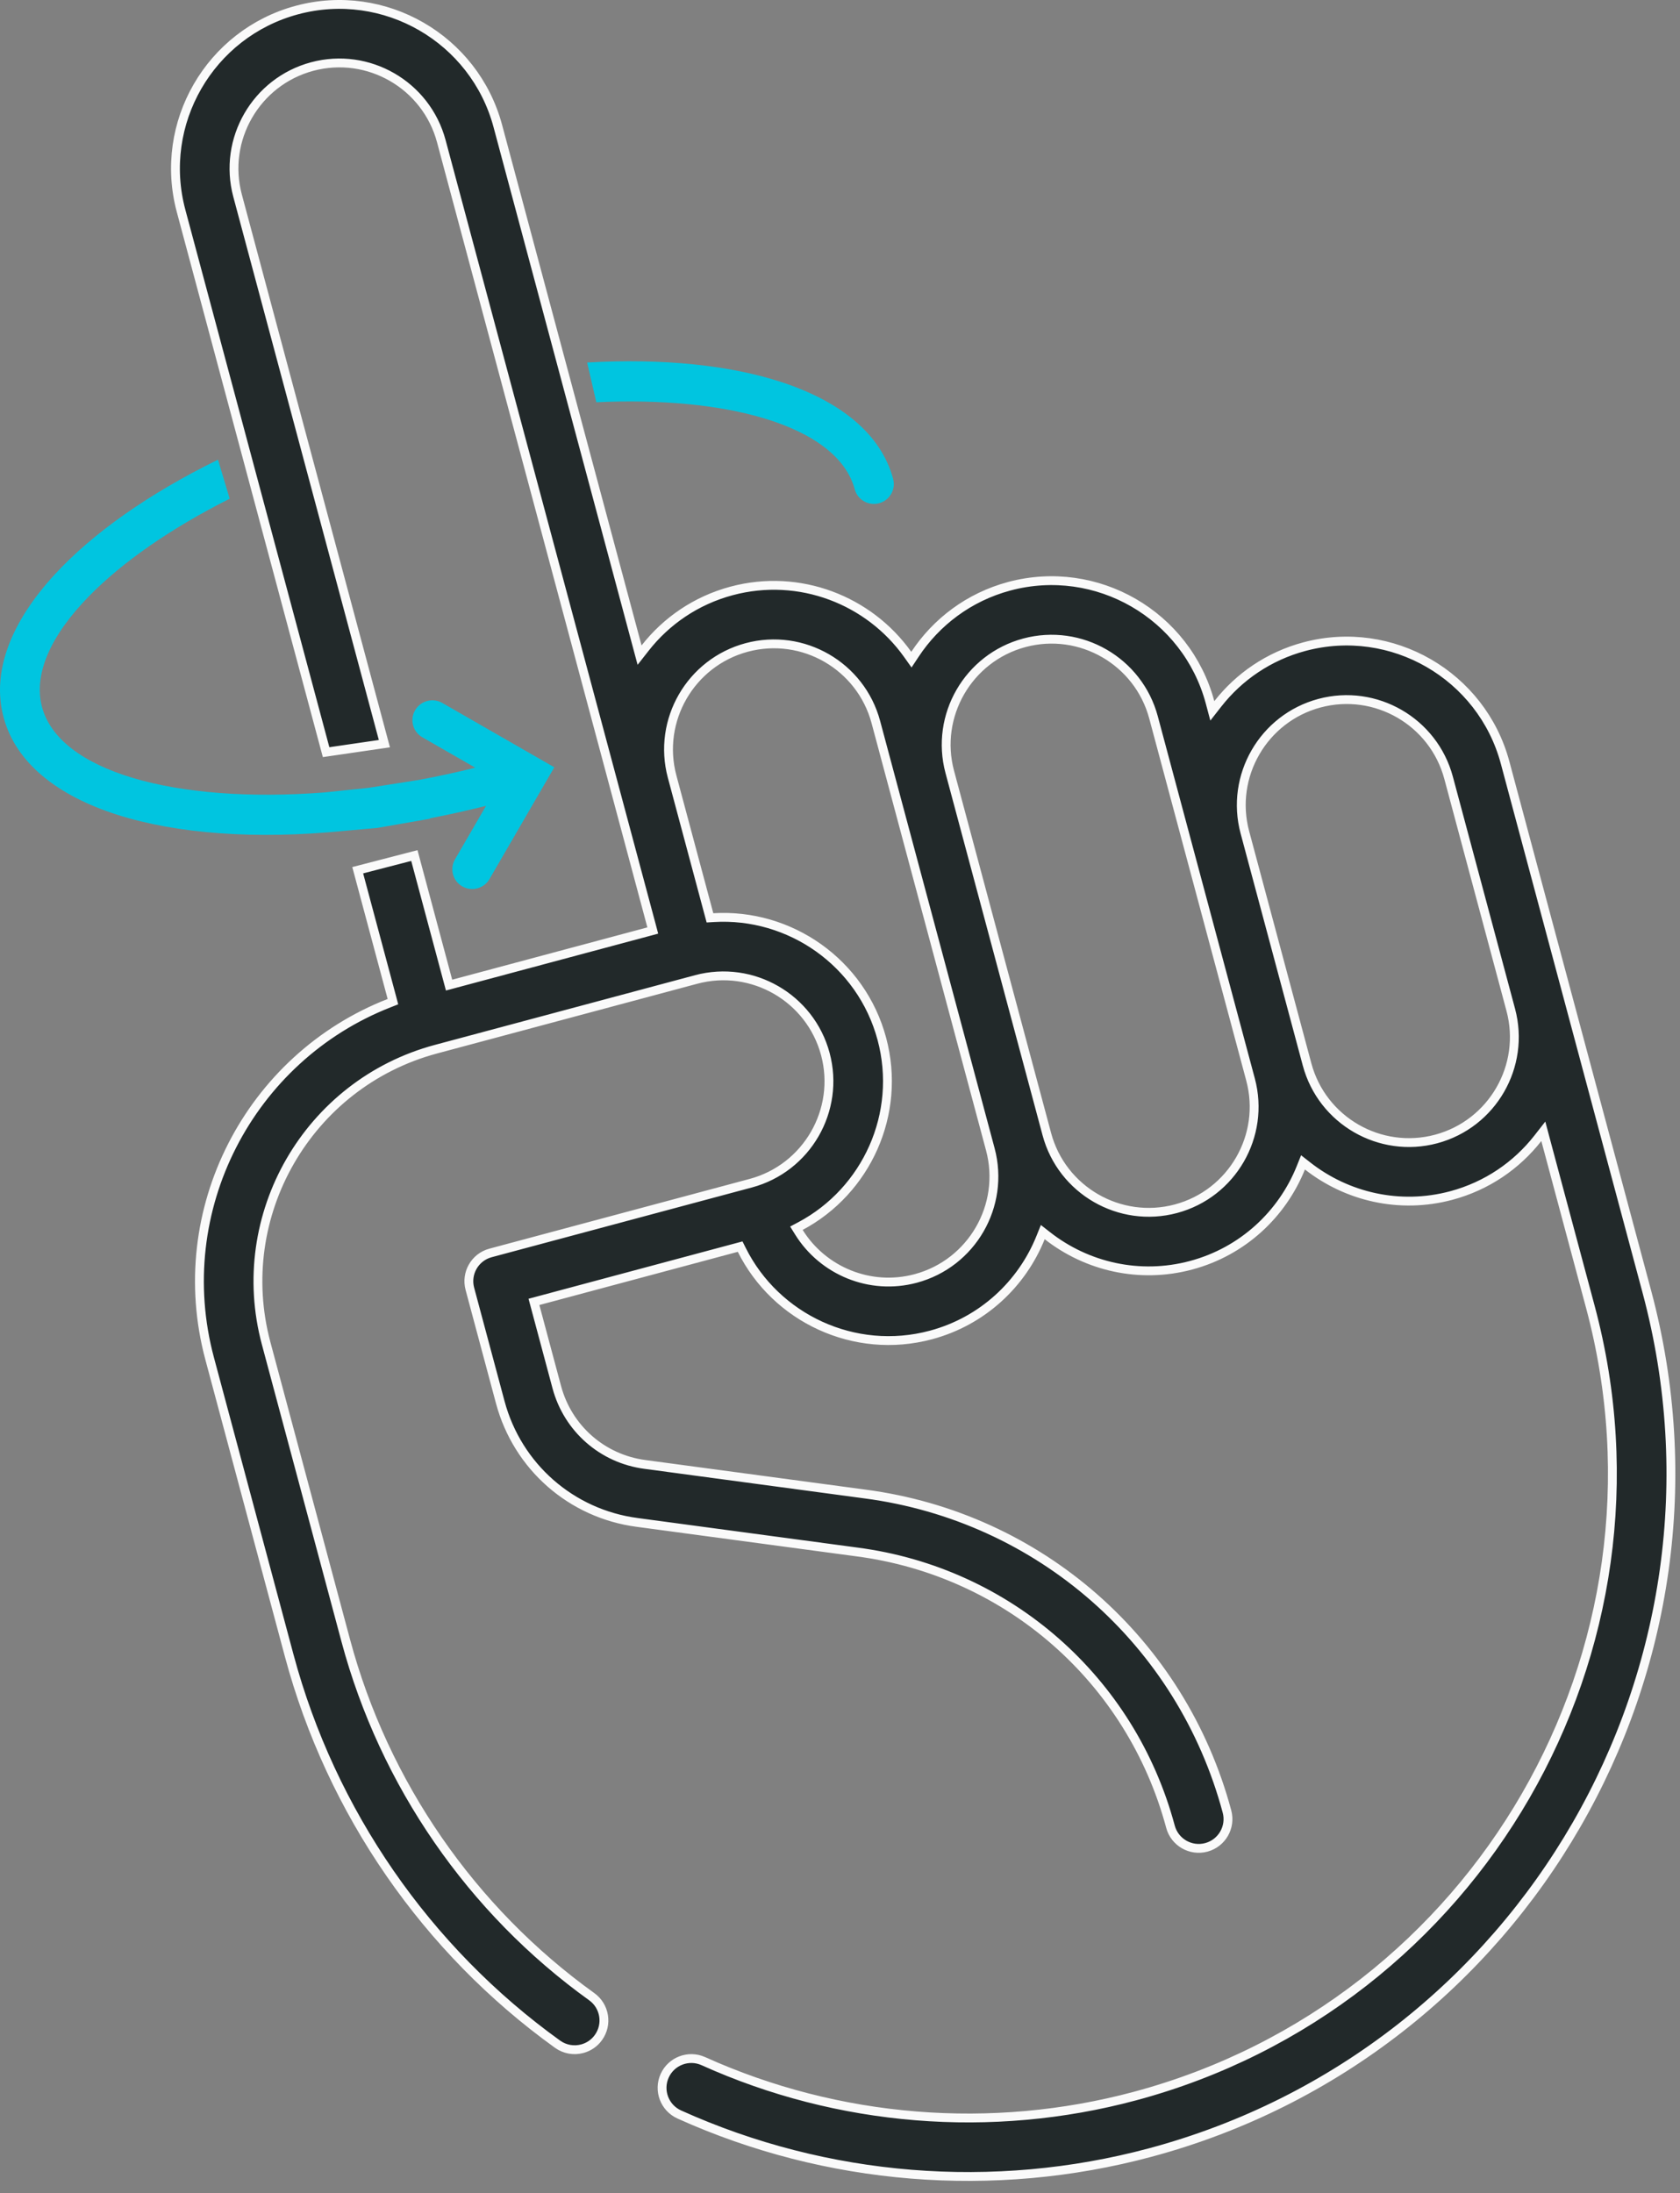 <svg width="95" height="124" viewBox="0 0 95 124" fill="none" xmlns="http://www.w3.org/2000/svg">
<rect x="0" y="0" width="95" height="124" fill="#808080" stroke="none"/>
<path d="M68.425 39.709L68.554 40.193L68.863 39.798C70.059 38.27 71.74 37.103 73.755 36.563C78.693 35.24 83.787 38.181 85.11 43.119L93.127 73.04C98.799 94.206 86.193 116.04 65.027 121.711C56.19 124.079 46.738 123.313 38.412 119.555C37.579 119.179 37.209 118.2 37.585 117.367C37.961 116.534 38.94 116.164 39.773 116.539C47.405 119.985 56.07 120.686 64.171 118.516C83.575 113.316 95.131 93.3 89.932 73.896L87.4 64.449L87.271 63.965L86.962 64.36C85.766 65.888 84.085 67.055 82.07 67.595C79.144 68.379 76.163 67.666 73.944 65.926L73.682 65.721L73.558 66.03C72.506 68.646 70.281 70.754 67.355 71.538C64.429 72.322 61.448 71.609 59.229 69.869L58.967 69.664L58.843 69.972C57.791 72.589 55.566 74.697 52.64 75.481C48.315 76.64 43.871 74.528 41.945 70.668L41.854 70.485L41.656 70.538L30.435 73.545L30.193 73.61L30.258 73.851L31.485 78.431C32.112 80.769 34.067 82.484 36.467 82.8L48.915 84.473L48.916 84.473C58.773 85.77 66.808 92.817 69.383 102.426C69.619 103.308 69.096 104.215 68.213 104.452C67.331 104.688 66.424 104.165 66.187 103.282C63.96 94.972 57.009 88.876 48.479 87.752L36.03 86.079L36.03 86.079C32.303 85.589 29.264 82.923 28.289 79.287L26.569 72.868C26.333 71.986 26.856 71.078 27.739 70.842L42.454 66.899C45.63 66.048 47.522 62.772 46.671 59.596C45.82 56.42 42.544 54.529 39.368 55.38L24.652 59.322C17.419 61.261 13.112 68.721 15.05 75.955L19.551 92.755C21.722 100.856 26.662 108.009 33.462 112.895C34.204 113.428 34.373 114.462 33.839 115.204L33.839 115.204C33.608 115.527 33.281 115.741 32.925 115.836C32.462 115.96 31.95 115.883 31.53 115.582C24.113 110.251 18.723 102.448 16.355 93.611L11.854 76.811C9.608 68.429 14.109 59.803 22.011 56.716L22.219 56.634L22.162 56.418L20.228 49.203L23.431 48.373L25.329 55.457L25.394 55.699L25.636 55.634L36.672 52.677L36.913 52.612L36.849 52.37L24.954 7.979C24.103 4.803 20.827 2.912 17.651 3.763C14.475 4.614 12.584 7.89 13.435 11.066L21.736 42.047L18.44 42.528L10.239 11.922C8.916 6.984 11.857 1.89 16.795 0.567C21.733 -0.756 26.827 2.185 28.15 7.123L36.037 36.558L36.167 37.042L36.476 36.648C37.672 35.119 39.353 33.952 41.367 33.412C45.209 32.383 49.145 33.935 51.327 37.001L51.538 37.298L51.739 36.994C52.945 35.168 54.794 33.758 57.068 33.148C62.006 31.825 67.1 34.766 68.425 39.709ZM45.27 69.32L45.035 69.445L45.176 69.672C46.526 71.844 49.187 72.981 51.783 72.285C54.959 71.434 56.851 68.158 56 64.982L49.527 40.825C48.676 37.648 45.4 35.757 42.224 36.608C39.048 37.459 37.156 40.735 38.007 43.911L40.094 51.699L40.147 51.896L40.351 51.884C44.657 51.622 48.708 54.415 49.867 58.74C51.003 62.981 48.991 67.337 45.27 69.32ZM59.196 64.126C60.047 67.302 63.323 69.193 66.499 68.342C69.675 67.491 71.566 64.215 70.715 61.039L65.228 40.56C64.377 37.384 61.101 35.493 57.925 36.344C54.749 37.195 52.857 40.471 53.708 43.647L59.196 64.126ZM73.911 60.183C74.762 63.359 78.038 65.25 81.214 64.399C84.39 63.548 86.281 60.273 85.43 57.096L81.914 43.975C81.063 40.799 77.787 38.908 74.611 39.759C71.435 40.61 69.544 43.886 70.395 47.062L73.911 60.183Z" fill="#22292A" stroke="#FAFAFA" stroke-width="0.5"/>
<path d="M33.72 22.743C37.381 22.574 40.636 22.89 43.153 23.637C46.025 24.49 47.853 25.877 48.332 27.662C48.492 28.259 49.109 28.614 49.709 28.453C50.308 28.293 50.665 27.677 50.505 27.08C49.823 24.534 47.519 22.702 44.231 21.618C41.274 20.642 37.474 20.253 33.202 20.498L33.72 22.743Z" fill="#00C5E0"/>
<path d="M12.327 25.992C8.42 27.908 5.241 30.149 3.092 32.484C0.658 35.128 -0.498 37.944 0.202 40.558C0.895 43.145 3.262 44.991 6.634 46.068C10.012 47.146 14.459 47.473 19.443 46.981L19.444 46.981L21.331 46.811L21.344 46.81L21.356 46.808L24.317 46.291L24.311 46.268C25.354 46.067 26.413 45.832 27.483 45.564L25.73 48.586C25.419 49.122 25.602 49.81 26.14 50.117C26.408 50.271 26.715 50.302 26.994 50.227C27.269 50.154 27.522 49.978 27.679 49.704L31.345 43.384L25.01 39.745C24.473 39.438 23.785 39.622 23.473 40.156C23.162 40.692 23.346 41.381 23.884 41.688L26.875 43.406C25.801 43.673 24.734 43.904 23.68 44.099L20.817 44.548L18.34 44.806C14.104 45.131 10.334 44.831 7.505 43.983C4.661 43.13 2.851 41.75 2.376 39.976C1.883 38.137 2.843 35.948 5.036 33.707C6.916 31.785 9.656 29.876 12.988 28.197L12.327 25.992Z" fill="#00C5E0"/>
</svg>
